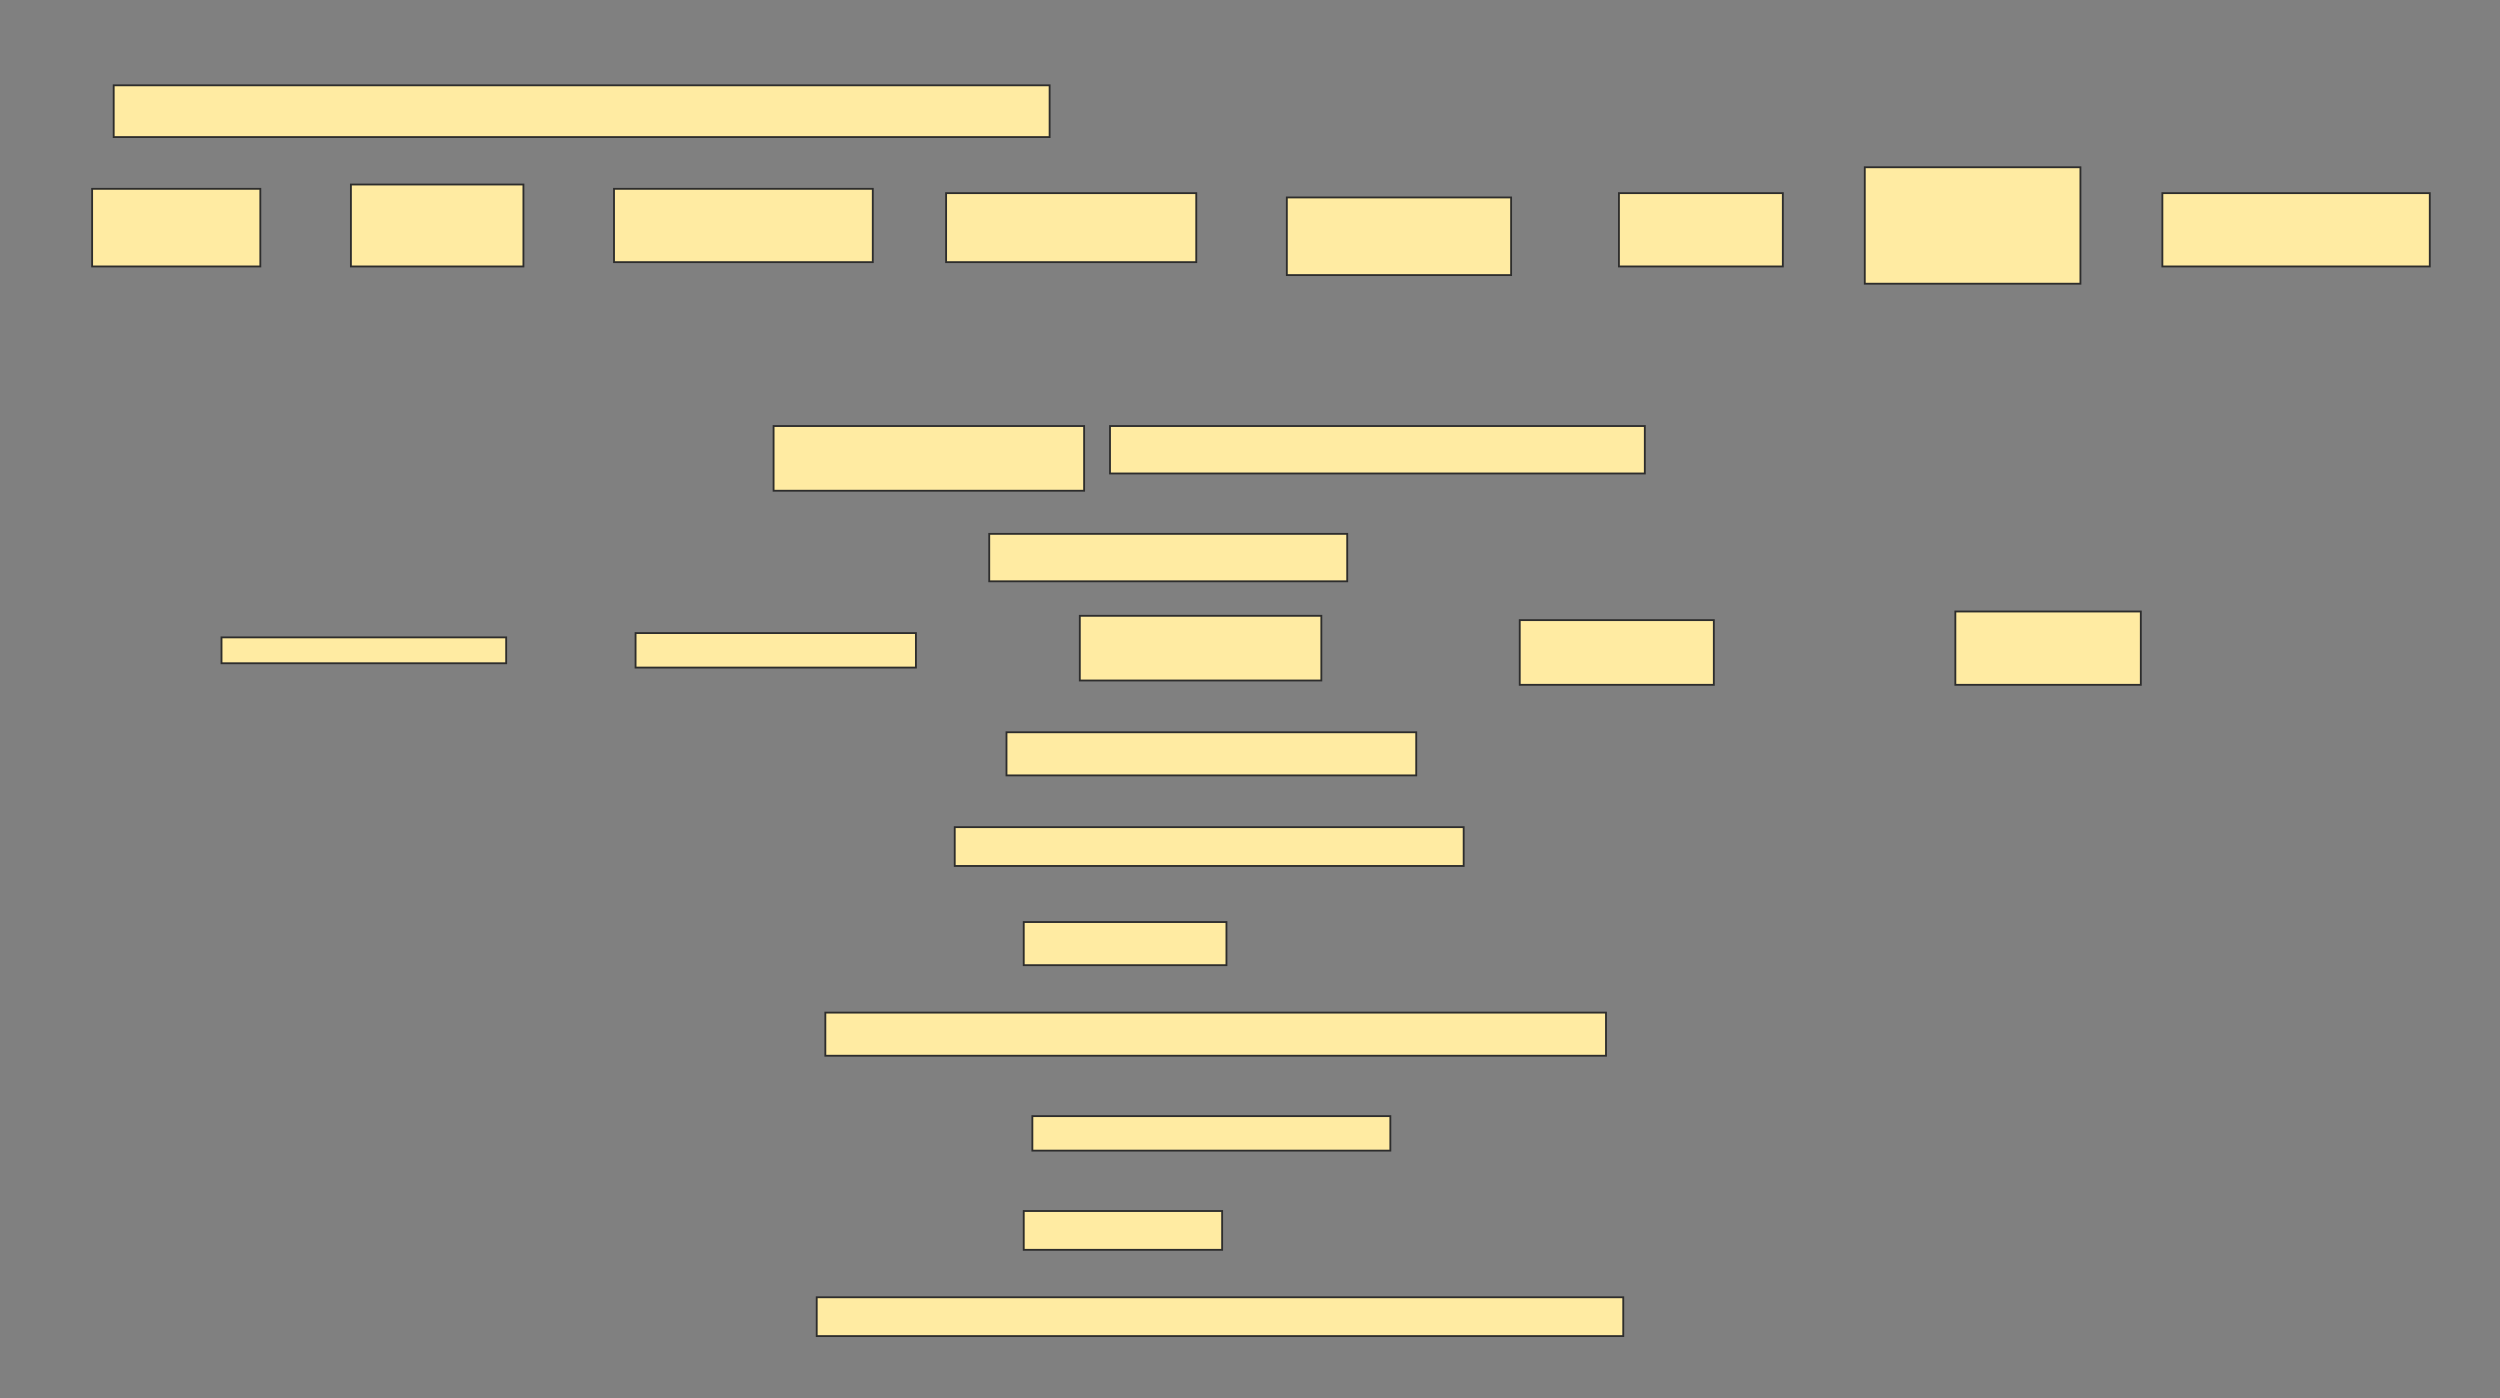 <svg xmlns="http://www.w3.org/2000/svg" width="1348" height="754">
 <rect width="100%" height="100%" fill="#808080" stroke="none"/>
 <!-- Created with Image Occlusion Enhanced -->
 <g>
  <title>Labels</title>
 </g>
 <g>
  <title>Masks</title>
  <rect id="a0c37fd5a7a14353a2e34786e1373278-oa-1" height="27.907" width="504.651" y="46" x="61.302" stroke="#2D2D2D" fill="#FFEBA2"/>
  <rect id="a0c37fd5a7a14353a2e34786e1373278-oa-2" height="41.86" width="90.698" y="101.814" x="49.674" stroke="#2D2D2D" fill="#FFEBA2"/>
  <rect id="a0c37fd5a7a14353a2e34786e1373278-oa-3" height="44.186" width="93.023" y="99.488" x="189.209" stroke="#2D2D2D" fill="#FFEBA2"/>
  <rect id="a0c37fd5a7a14353a2e34786e1373278-oa-4" height="39.535" width="139.535" y="101.814" x="331.07" stroke="#2D2D2D" fill="#FFEBA2"/>
  <rect stroke="#2D2D2D" id="a0c37fd5a7a14353a2e34786e1373278-oa-5" height="37.209" width="134.884" y="104.14" x="510.139" fill="#FFEBA2"/>
  <rect id="a0c37fd5a7a14353a2e34786e1373278-oa-6" height="41.86" width="120.93" y="106.465" x="693.86" stroke-linecap="null" stroke-linejoin="null" stroke-dasharray="null" stroke="#2D2D2D" fill="#FFEBA2"/>
  <rect id="a0c37fd5a7a14353a2e34786e1373278-oa-7" height="39.535" width="88.372" y="104.14" x="872.93" stroke-linecap="null" stroke-linejoin="null" stroke-dasharray="null" stroke="#2D2D2D" fill="#FFEBA2"/>
  <rect stroke="#2D2D2D" id="a0c37fd5a7a14353a2e34786e1373278-oa-8" height="62.791" width="116.279" y="90.186" x="1005.488" stroke-linecap="null" stroke-linejoin="null" stroke-dasharray="null" fill="#FFEBA2"/>
  <rect id="a0c37fd5a7a14353a2e34786e1373278-oa-9" height="39.535" width="144.186" y="104.14" x="1165.953" stroke-linecap="null" stroke-linejoin="null" stroke-dasharray="null" stroke="#2D2D2D" fill="#FFEBA2"/>
  <rect id="a0c37fd5a7a14353a2e34786e1373278-oa-10" height="34.884" width="167.442" y="229.721" x="417.116" stroke-linecap="null" stroke-linejoin="null" stroke-dasharray="null" stroke="#2D2D2D" fill="#FFEBA2"/>
  <rect id="a0c37fd5a7a14353a2e34786e1373278-oa-11" height="25.581" width="288.372" y="229.721" x="598.512" stroke-linecap="null" stroke-linejoin="null" stroke-dasharray="null" stroke="#2D2D2D" fill="#FFEBA2"/>
  <rect id="a0c37fd5a7a14353a2e34786e1373278-oa-12" height="25.581" width="193.023" y="287.86" x="533.395" stroke-linecap="null" stroke-linejoin="null" stroke-dasharray="null" stroke="#2D2D2D" fill="#FFEBA2"/>
  <rect id="a0c37fd5a7a14353a2e34786e1373278-oa-13" height="13.953" width="153.488" y="343.674" x="119.442" stroke-linecap="null" stroke-linejoin="null" stroke-dasharray="null" stroke="#2D2D2D" fill="#FFEBA2"/>
  <rect id="a0c37fd5a7a14353a2e34786e1373278-oa-14" height="18.605" width="151.163" y="341.349" x="342.698" stroke-linecap="null" stroke-linejoin="null" stroke-dasharray="null" stroke="#2D2D2D" fill="#FFEBA2"/>
  <rect stroke="#2D2D2D" id="a0c37fd5a7a14353a2e34786e1373278-oa-15" height="34.884" width="130.233" y="332.047" x="582.233" stroke-linecap="null" stroke-linejoin="null" stroke-dasharray="null" fill="#FFEBA2"/>
  <rect id="a0c37fd5a7a14353a2e34786e1373278-oa-16" height="34.884" width="104.651" y="334.372" x="819.442" stroke-linecap="null" stroke-linejoin="null" stroke-dasharray="null" stroke="#2D2D2D" fill="#FFEBA2"/>
  <rect stroke="#2D2D2D" id="a0c37fd5a7a14353a2e34786e1373278-oa-17" height="39.535" width="100" y="329.721" x="1054.326" stroke-linecap="null" stroke-linejoin="null" stroke-dasharray="null" fill="#FFEBA2"/>
  <rect id="a0c37fd5a7a14353a2e34786e1373278-oa-18" height="23.256" width="220.93" y="394.837" x="542.698" stroke-linecap="null" stroke-linejoin="null" stroke-dasharray="null" stroke="#2D2D2D" fill="#FFEBA2"/>
  <rect id="a0c37fd5a7a14353a2e34786e1373278-oa-19" height="20.93" width="274.419" y="446" x="514.791" stroke-linecap="null" stroke-linejoin="null" stroke-dasharray="null" stroke="#2D2D2D" fill="#FFEBA2"/>
  <rect id="a0c37fd5a7a14353a2e34786e1373278-oa-20" height="23.256" width="109.302" y="497.163" x="552" stroke-linecap="null" stroke-linejoin="null" stroke-dasharray="null" stroke="#2D2D2D" fill="#FFEBA2"/>
  <rect stroke="#2D2D2D" id="a0c37fd5a7a14353a2e34786e1373278-oa-21" height="23.256" width="420.93" y="546" x="445.023" stroke-linecap="null" stroke-linejoin="null" stroke-dasharray="null" fill="#FFEBA2"/>
  <rect id="a0c37fd5a7a14353a2e34786e1373278-oa-22" height="18.605" width="193.023" y="601.814" x="556.651" stroke-linecap="null" stroke-linejoin="null" stroke-dasharray="null" stroke="#2D2D2D" fill="#FFEBA2"/>
  <rect id="a0c37fd5a7a14353a2e34786e1373278-oa-23" height="20.93" width="106.977" y="652.977" x="552" stroke-linecap="null" stroke-linejoin="null" stroke-dasharray="null" stroke="#2D2D2D" fill="#FFEBA2"/>
  <rect id="a0c37fd5a7a14353a2e34786e1373278-oa-24" height="20.93" width="434.884" y="699.488" x="440.372" stroke-linecap="null" stroke-linejoin="null" stroke-dasharray="null" stroke="#2D2D2D" fill="#FFEBA2"/>
 </g>
</svg>